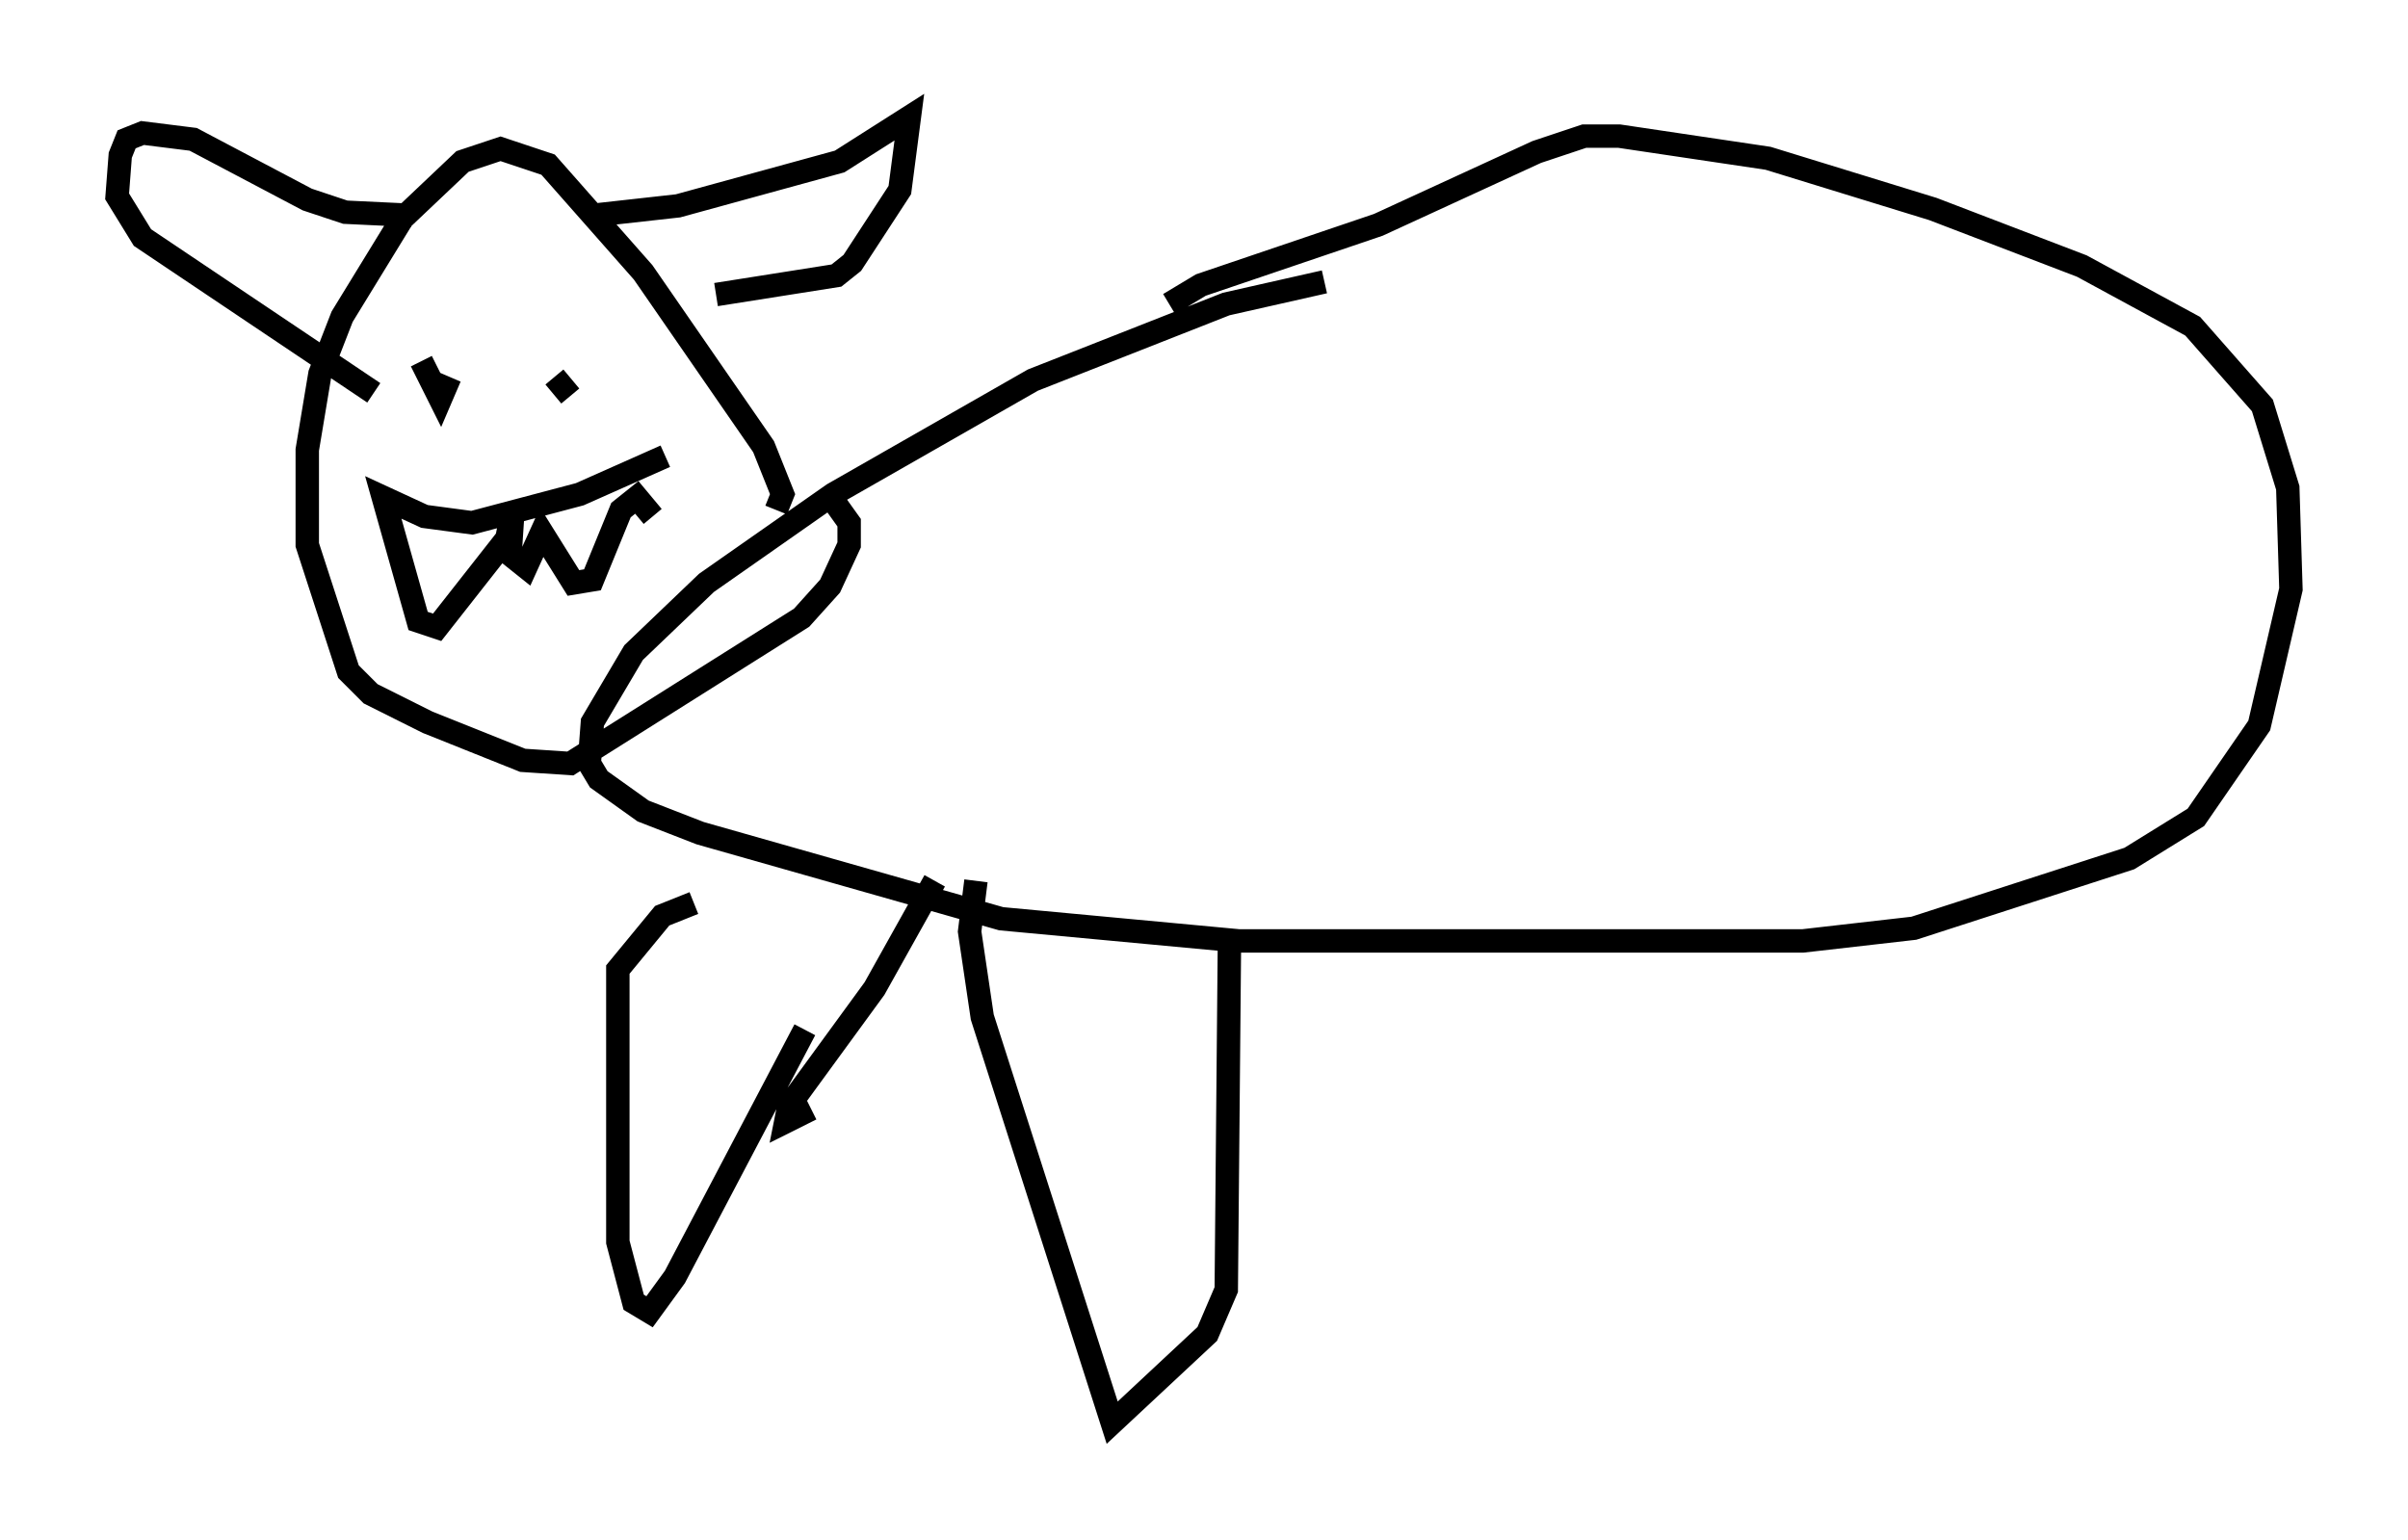 <?xml version="1.0" encoding="utf-8" ?>
<svg baseProfile="full" height="65.75" version="1.1" width="102.827" xmlns="http://www.w3.org/2000/svg" xmlns:ev="http://www.w3.org/2001/xml-events" xmlns:xlink="http://www.w3.org/1999/xlink"><defs /><rect fill="white" height="65.75" width="102.827" x="0" y="0" /><path d="M62.51, 10.007 m-5.954, 2.03 l-4.195, 0.947 -8.254, 3.248 l-8.525, 4.871 -5.413, 3.789 l-3.112, 2.977 -1.759, 2.977 l-0.135, 1.759 0.406, 0.677 l1.894, 1.353 2.436, 0.947 l12.855, 3.654 10.149, 0.947 l24.086, 0.0 4.736, -0.541 l9.202, -2.977 2.842, -1.759 l2.706, -3.924 1.353, -5.819 l-0.135, -4.33 -1.083, -3.518 l-2.977, -3.383 -4.736, -2.571 l-6.36, -2.436 -7.036, -2.165 l-6.36, -0.947 -1.488, 0.0 l-2.03, 0.677 -6.766, 3.112 l-7.578, 2.571 -1.353, 0.812 m-16.779, 8.796 l0.271, -0.677 -0.812, -2.03 l-5.142, -7.442 -4.059, -4.601 l-2.03, -0.677 -1.624, 0.541 l-2.571, 2.436 -2.571, 4.195 l-0.947, 2.436 -0.541, 3.248 l0.0, 4.059 1.759, 5.413 l0.947, 0.947 2.436, 1.218 l4.059, 1.624 2.03, 0.135 l9.878, -6.225 1.218, -1.353 l0.812, -1.759 0.0, -0.947 l-0.677, -0.947 m-10.284, -12.178 l3.654, -0.406 6.901, -1.894 l2.977, -1.894 -0.406, 3.112 l-2.03, 3.112 -0.677, 0.541 l-5.142, 0.812 m-12.99, -3.383 l-2.842, -0.135 -1.624, -0.541 l-4.871, -2.571 -2.165, -0.271 l-0.677, 0.271 -0.271, 0.677 l-0.135, 1.759 1.083, 1.759 l9.878, 6.631 m2.03, -1.353 l0.812, 1.624 0.406, -0.947 m4.465, 0.0 l0.677, 0.812 m4.059, 2.571 l-3.654, 1.624 -4.601, 1.218 l-2.03, -0.271 -1.759, -0.812 l1.488, 5.277 0.812, 0.271 l2.977, -3.789 0.271, -1.353 l-0.135, 2.03 0.677, 0.541 l0.677, -1.488 1.353, 2.165 l0.812, -0.135 1.218, -2.977 l0.677, -0.541 0.677, 0.812 m12.043, 15.561 l-2.571, 4.601 -3.654, 5.007 l-0.135, 0.677 1.083, -0.541 m17.862, -7.036 l-0.135, 14.75 -0.812, 1.894 l-4.059, 3.789 -5.548, -17.321 l-0.541, -3.654 0.271, -2.165 m-7.307, 6.36 l-5.548, 10.555 -1.083, 1.488 l-0.677, -0.406 -0.677, -2.571 l0.0, -11.637 1.894, -2.3 l1.353, -0.541 " fill="none" stroke="black" stroke-width="1" /></svg>